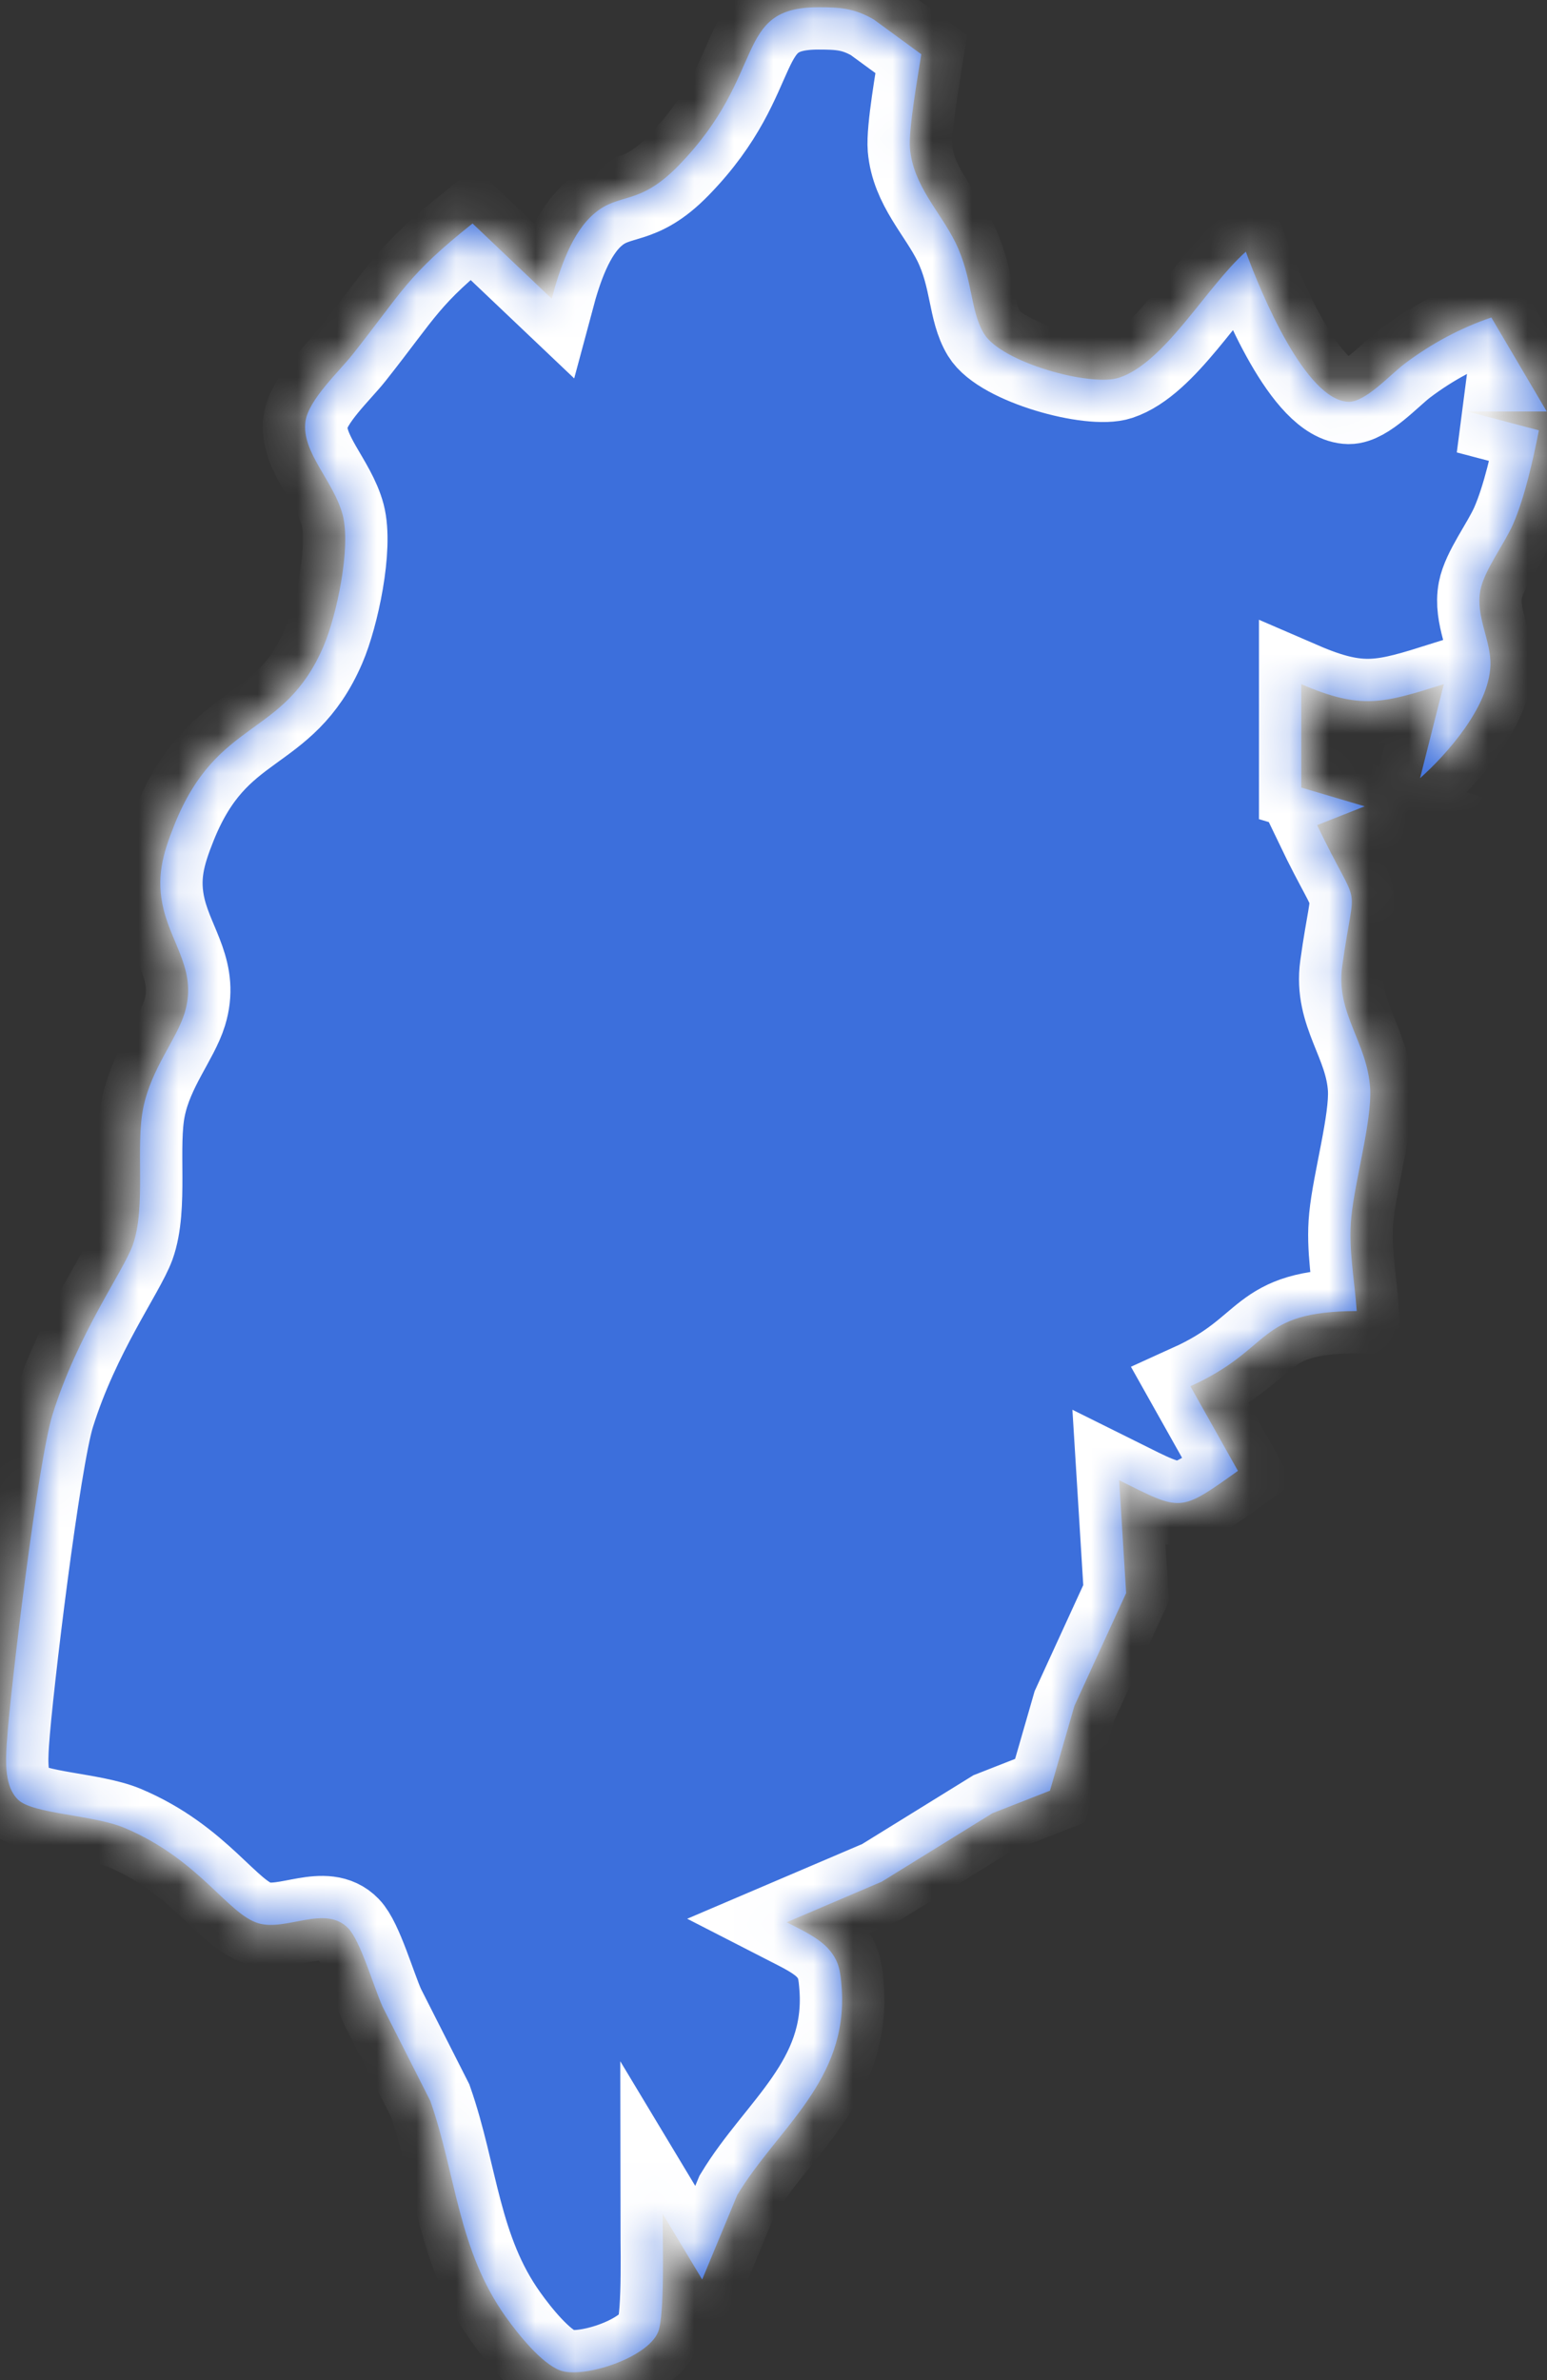 ﻿<?xml version="1.0" encoding="utf-8"?>
<svg version="1.1" xmlns:xlink="http://www.w3.org/1999/xlink" width="39px" height="60px" xmlns="http://www.w3.org/2000/svg">
  <rect width="100%" height="100%" fill="#333333" stroke="none"/>
  <defs>
    <mask fill="white" id="clip55">
      <path d="M 14.984 5.381  C 14.415 5.863  14.112 6.771  13.909 7.53  C 13.909 7.53  11.913 5.634  11.913 5.634  C 10.259 6.949  10.159 7.332  8.885 8.94  C 8.552 9.363  7.774 10.078  7.7 10.63  C 7.6 11.409  8.409 12.116  8.639 12.981  C 8.855 13.81  8.482 15.536  8.153 16.299  C 7.151 18.629  5.484 18.072  4.393 20.801  C 4.1 21.536  3.927 22.129  4.127 22.938  C 4.363 23.871  4.972 24.503  4.652 25.545  C 4.446 26.209  3.817 26.936  3.614 27.915  C 3.408 28.899  3.691 30.423  3.345 31.391  C 3.095 32.074  1.957 33.631  1.325 35.657  C 0.962 36.81  0.264 42.538  0.17 43.952  C 0.14 44.422  0.114 45.042  0.457 45.37  C 0.826 45.729  2.343 45.749  3.132 46.077  C 5.032 46.875  5.737 48.257  6.522 48.486  C 7.221 48.688  8.203 48.012  8.778 48.609  C 9.088 48.925  9.421 50.09  9.647 50.592  C 9.647 50.592  10.848 52.962  10.848 52.962  C 11.497 54.814  11.543 56.722  12.755 58.412  C 13.067 58.851  13.646 59.57  14.109 59.751  C 14.671 59.977  16.315 59.455  16.591 58.788  C 16.764 58.361  16.704 56.394  16.704 55.805  C 16.704 55.805  17.702 57.464  17.702 57.464  C 17.702 57.464  18.588 55.331  18.588 55.331  C 19.609 53.641  21.376 52.464  21.22 50.126  C 21.19 49.727  21.163 49.458  20.913 49.162  C 20.661 48.854  20.161 48.628  19.832 48.459  C 19.832 48.459  22.228 47.436  22.228 47.436  C 22.228 47.436  25.019 45.71  25.019 45.71  C 25.019 45.71  26.47 45.141  26.47 45.141  C 26.47 45.141  27.086 43.004  27.086 43.004  C 27.086 43.004  28.39 40.16  28.39 40.16  C 28.39 40.16  28.214 37.316  28.214 37.316  C 29.794 38.102  29.728 38.134  31.208 37.079  C 31.208 37.079  30.01 34.946  30.01 34.946  C 32.127 33.986  31.634 33.062  34.203 33.05  C 34.15 32.264  33.987 31.47  34.067 30.68  C 34.156 29.768  34.589 28.251  34.542 27.441  C 34.469 26.26  33.671 25.549  33.837 24.36  C 34.163 21.998  34.329 23.144  33.205 20.801  C 33.205 20.801  34.403 20.327  34.403 20.327  C 34.403 20.327  32.805 19.854  32.805 19.854  C 32.805 19.854  32.805 17.247  32.805 17.247  C 34.319 17.902  34.878 17.725  36.399 17.247  C 36.399 17.247  35.8 19.617  35.8 19.617  C 36.462 19.028  37.537 17.827  37.574 16.773  C 37.594 16.145  37.194 15.544  37.321 14.877  C 37.417 14.379  37.913 13.735  38.143 13.218  C 38.435 12.55  38.652 11.586  38.795 10.848  C 38.795 10.848  36.998 10.374  36.998 10.374  C 36.998 10.374  38.994 10.374  38.994 10.374  C 38.994 10.374  37.597 8.004  37.597 8.004  C 36.825 8.265  36.08 8.663  35.401 9.177  C 35.035 9.457  34.426 10.133  34.003 10.129  C 32.919 10.109  31.787 7.388  31.408 6.345  C 30.41 7.234  29.372 9.137  28.214 9.521  C 27.502 9.758  25.249 9.141  24.806 8.411  C 24.45 7.822  24.53 7.02  24.084 6.108  C 23.698 5.326  23.023 4.686  22.94 3.738  C 22.9 3.264  23.143 1.901  23.226 1.368  C 23.226 1.368  22.028 0.491  22.028 0.491  C 21.529 0.203  21.17 0.183  20.631 0.183  C 18.464 0.183  19.373 1.846  17.104 4.176  C 16.105 5.203  15.613 4.844  14.984 5.381  Z " fill-rule="evenodd" />
    </mask>
  </defs>
  <g transform="matrix(1 0 0 1 -546 -2320 )">
    <path d="M 14.984 5.381  C 14.415 5.863  14.112 6.771  13.909 7.53  C 13.909 7.53  11.913 5.634  11.913 5.634  C 10.259 6.949  10.159 7.332  8.885 8.94  C 8.552 9.363  7.774 10.078  7.7 10.63  C 7.6 11.409  8.409 12.116  8.639 12.981  C 8.855 13.81  8.482 15.536  8.153 16.299  C 7.151 18.629  5.484 18.072  4.393 20.801  C 4.1 21.536  3.927 22.129  4.127 22.938  C 4.363 23.871  4.972 24.503  4.652 25.545  C 4.446 26.209  3.817 26.936  3.614 27.915  C 3.408 28.899  3.691 30.423  3.345 31.391  C 3.095 32.074  1.957 33.631  1.325 35.657  C 0.962 36.81  0.264 42.538  0.17 43.952  C 0.14 44.422  0.114 45.042  0.457 45.37  C 0.826 45.729  2.343 45.749  3.132 46.077  C 5.032 46.875  5.737 48.257  6.522 48.486  C 7.221 48.688  8.203 48.012  8.778 48.609  C 9.088 48.925  9.421 50.09  9.647 50.592  C 9.647 50.592  10.848 52.962  10.848 52.962  C 11.497 54.814  11.543 56.722  12.755 58.412  C 13.067 58.851  13.646 59.57  14.109 59.751  C 14.671 59.977  16.315 59.455  16.591 58.788  C 16.764 58.361  16.704 56.394  16.704 55.805  C 16.704 55.805  17.702 57.464  17.702 57.464  C 17.702 57.464  18.588 55.331  18.588 55.331  C 19.609 53.641  21.376 52.464  21.22 50.126  C 21.19 49.727  21.163 49.458  20.913 49.162  C 20.661 48.854  20.161 48.628  19.832 48.459  C 19.832 48.459  22.228 47.436  22.228 47.436  C 22.228 47.436  25.019 45.71  25.019 45.71  C 25.019 45.71  26.47 45.141  26.47 45.141  C 26.47 45.141  27.086 43.004  27.086 43.004  C 27.086 43.004  28.39 40.16  28.39 40.16  C 28.39 40.16  28.214 37.316  28.214 37.316  C 29.794 38.102  29.728 38.134  31.208 37.079  C 31.208 37.079  30.01 34.946  30.01 34.946  C 32.127 33.986  31.634 33.062  34.203 33.05  C 34.15 32.264  33.987 31.47  34.067 30.68  C 34.156 29.768  34.589 28.251  34.542 27.441  C 34.469 26.26  33.671 25.549  33.837 24.36  C 34.163 21.998  34.329 23.144  33.205 20.801  C 33.205 20.801  34.403 20.327  34.403 20.327  C 34.403 20.327  32.805 19.854  32.805 19.854  C 32.805 19.854  32.805 17.247  32.805 17.247  C 34.319 17.902  34.878 17.725  36.399 17.247  C 36.399 17.247  35.8 19.617  35.8 19.617  C 36.462 19.028  37.537 17.827  37.574 16.773  C 37.594 16.145  37.194 15.544  37.321 14.877  C 37.417 14.379  37.913 13.735  38.143 13.218  C 38.435 12.55  38.652 11.586  38.795 10.848  C 38.795 10.848  36.998 10.374  36.998 10.374  C 36.998 10.374  38.994 10.374  38.994 10.374  C 38.994 10.374  37.597 8.004  37.597 8.004  C 36.825 8.265  36.08 8.663  35.401 9.177  C 35.035 9.457  34.426 10.133  34.003 10.129  C 32.919 10.109  31.787 7.388  31.408 6.345  C 30.41 7.234  29.372 9.137  28.214 9.521  C 27.502 9.758  25.249 9.141  24.806 8.411  C 24.45 7.822  24.53 7.02  24.084 6.108  C 23.698 5.326  23.023 4.686  22.94 3.738  C 22.9 3.264  23.143 1.901  23.226 1.368  C 23.226 1.368  22.028 0.491  22.028 0.491  C 21.529 0.203  21.17 0.183  20.631 0.183  C 18.464 0.183  19.373 1.846  17.104 4.176  C 16.105 5.203  15.613 4.844  14.984 5.381  Z " fill-rule="nonzero" fill="#3c6fdc" stroke="none" transform="matrix(1 0 0 1 546 2320 )" />
    <path d="M 14.984 5.381  C 14.415 5.863  14.112 6.771  13.909 7.53  C 13.909 7.53  11.913 5.634  11.913 5.634  C 10.259 6.949  10.159 7.332  8.885 8.94  C 8.552 9.363  7.774 10.078  7.7 10.63  C 7.6 11.409  8.409 12.116  8.639 12.981  C 8.855 13.81  8.482 15.536  8.153 16.299  C 7.151 18.629  5.484 18.072  4.393 20.801  C 4.1 21.536  3.927 22.129  4.127 22.938  C 4.363 23.871  4.972 24.503  4.652 25.545  C 4.446 26.209  3.817 26.936  3.614 27.915  C 3.408 28.899  3.691 30.423  3.345 31.391  C 3.095 32.074  1.957 33.631  1.325 35.657  C 0.962 36.81  0.264 42.538  0.17 43.952  C 0.14 44.422  0.114 45.042  0.457 45.37  C 0.826 45.729  2.343 45.749  3.132 46.077  C 5.032 46.875  5.737 48.257  6.522 48.486  C 7.221 48.688  8.203 48.012  8.778 48.609  C 9.088 48.925  9.421 50.09  9.647 50.592  C 9.647 50.592  10.848 52.962  10.848 52.962  C 11.497 54.814  11.543 56.722  12.755 58.412  C 13.067 58.851  13.646 59.57  14.109 59.751  C 14.671 59.977  16.315 59.455  16.591 58.788  C 16.764 58.361  16.704 56.394  16.704 55.805  C 16.704 55.805  17.702 57.464  17.702 57.464  C 17.702 57.464  18.588 55.331  18.588 55.331  C 19.609 53.641  21.376 52.464  21.22 50.126  C 21.19 49.727  21.163 49.458  20.913 49.162  C 20.661 48.854  20.161 48.628  19.832 48.459  C 19.832 48.459  22.228 47.436  22.228 47.436  C 22.228 47.436  25.019 45.71  25.019 45.71  C 25.019 45.71  26.47 45.141  26.47 45.141  C 26.47 45.141  27.086 43.004  27.086 43.004  C 27.086 43.004  28.39 40.16  28.39 40.16  C 28.39 40.16  28.214 37.316  28.214 37.316  C 29.794 38.102  29.728 38.134  31.208 37.079  C 31.208 37.079  30.01 34.946  30.01 34.946  C 32.127 33.986  31.634 33.062  34.203 33.05  C 34.15 32.264  33.987 31.47  34.067 30.68  C 34.156 29.768  34.589 28.251  34.542 27.441  C 34.469 26.26  33.671 25.549  33.837 24.36  C 34.163 21.998  34.329 23.144  33.205 20.801  C 33.205 20.801  34.403 20.327  34.403 20.327  C 34.403 20.327  32.805 19.854  32.805 19.854  C 32.805 19.854  32.805 17.247  32.805 17.247  C 34.319 17.902  34.878 17.725  36.399 17.247  C 36.399 17.247  35.8 19.617  35.8 19.617  C 36.462 19.028  37.537 17.827  37.574 16.773  C 37.594 16.145  37.194 15.544  37.321 14.877  C 37.417 14.379  37.913 13.735  38.143 13.218  C 38.435 12.55  38.652 11.586  38.795 10.848  C 38.795 10.848  36.998 10.374  36.998 10.374  C 36.998 10.374  38.994 10.374  38.994 10.374  C 38.994 10.374  37.597 8.004  37.597 8.004  C 36.825 8.265  36.08 8.663  35.401 9.177  C 35.035 9.457  34.426 10.133  34.003 10.129  C 32.919 10.109  31.787 7.388  31.408 6.345  C 30.41 7.234  29.372 9.137  28.214 9.521  C 27.502 9.758  25.249 9.141  24.806 8.411  C 24.45 7.822  24.53 7.02  24.084 6.108  C 23.698 5.326  23.023 4.686  22.94 3.738  C 22.9 3.264  23.143 1.901  23.226 1.368  C 23.226 1.368  22.028 0.491  22.028 0.491  C 21.529 0.203  21.17 0.183  20.631 0.183  C 18.464 0.183  19.373 1.846  17.104 4.176  C 16.105 5.203  15.613 4.844  14.984 5.381  Z " stroke-width="2.133" stroke="#ffffff" fill="none" transform="matrix(1 0 0 1 546 2320 )" mask="url(#clip55)" />
  </g>
</svg>